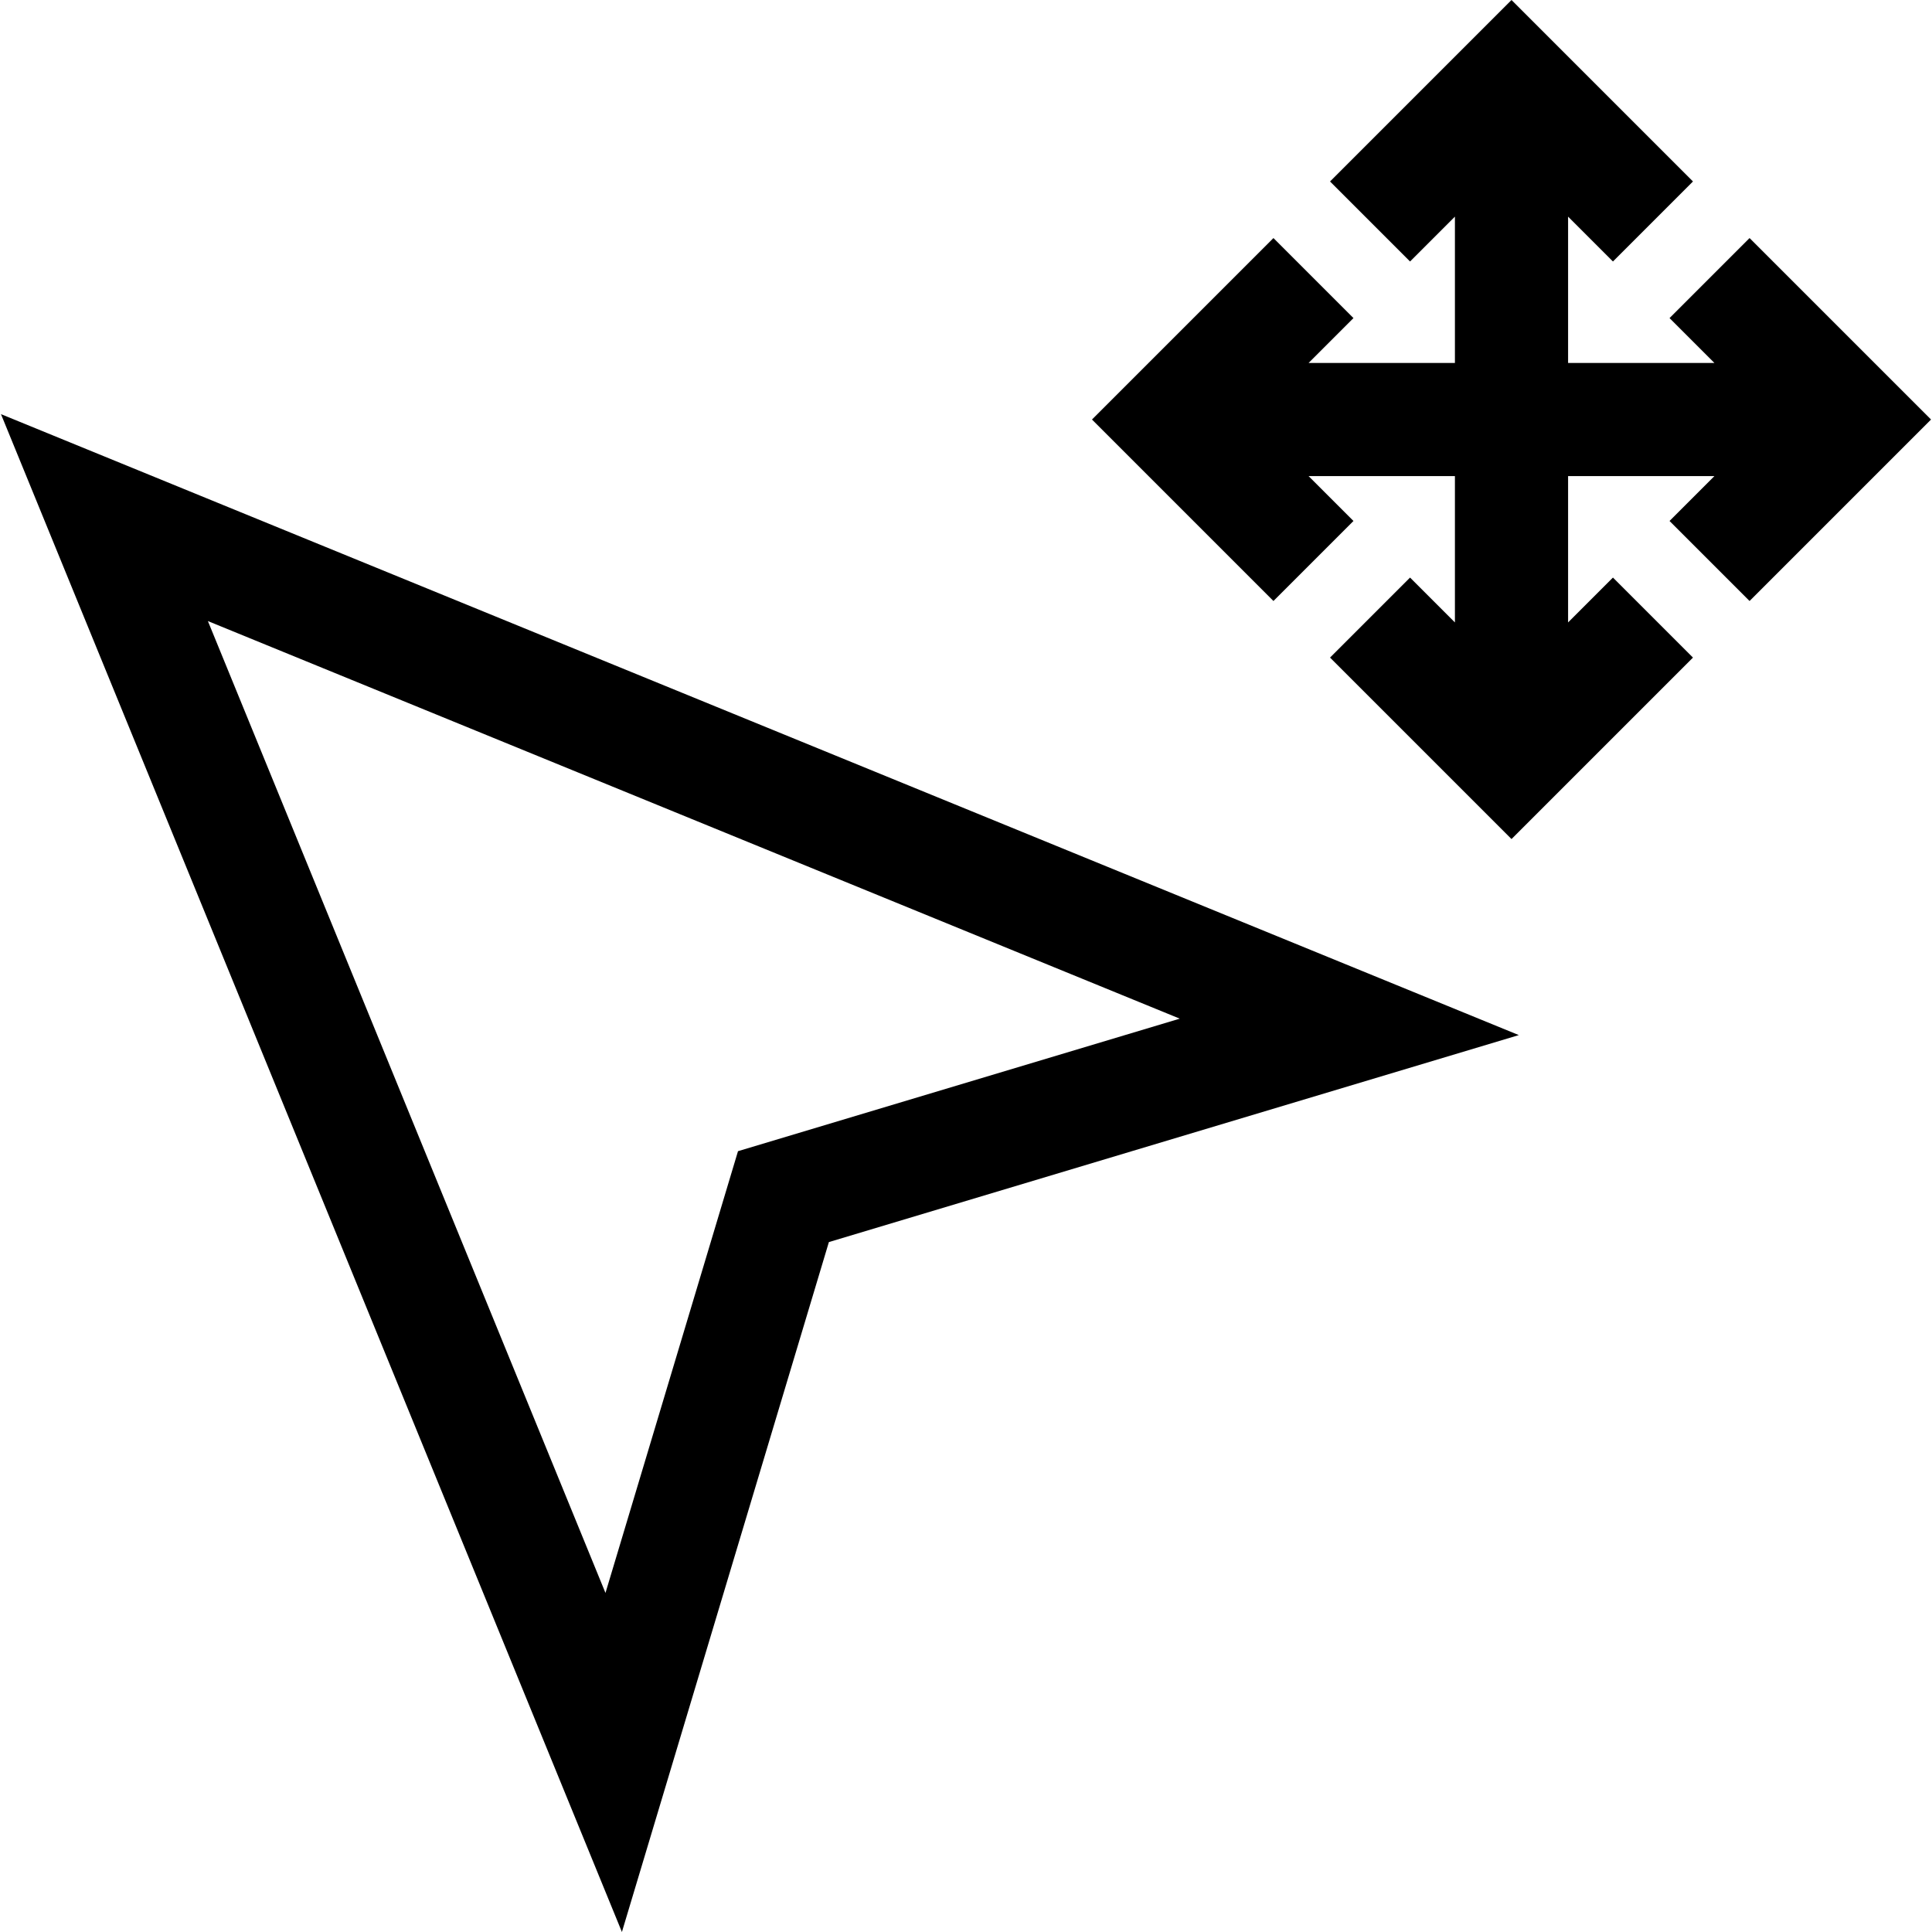 <svg id="Layer_1" enable-background="new 0 0 512.154 512.154" height="512" viewBox="0 0 512.154 512.154" width="512" xmlns="http://www.w3.org/2000/svg"><path d="m442.577 84.32 11.894 11.893h-38.787v-38.787l11.893 11.894 21.213-21.213-48.106-48.107-48.107 48.107 21.213 21.213 11.894-11.894v38.787h-38.787l11.893-11.893-21.213-21.213-48.106 48.106 48.106 48.107 21.213-21.213-11.893-11.894h38.787v38.787l-11.894-11.893-21.213 21.213 48.107 48.106 48.106-48.106-21.213-21.213-11.893 11.893v-38.787h38.787l-11.894 11.894 21.213 21.213 48.107-48.107-48.107-48.106z"/><path d="m164.863 512.154 54.868-182.894 182.894-54.868-402.368-164.606zm30.774-206.987-35.131 117.106-105.395-257.633 257.633 105.395z"/></svg>